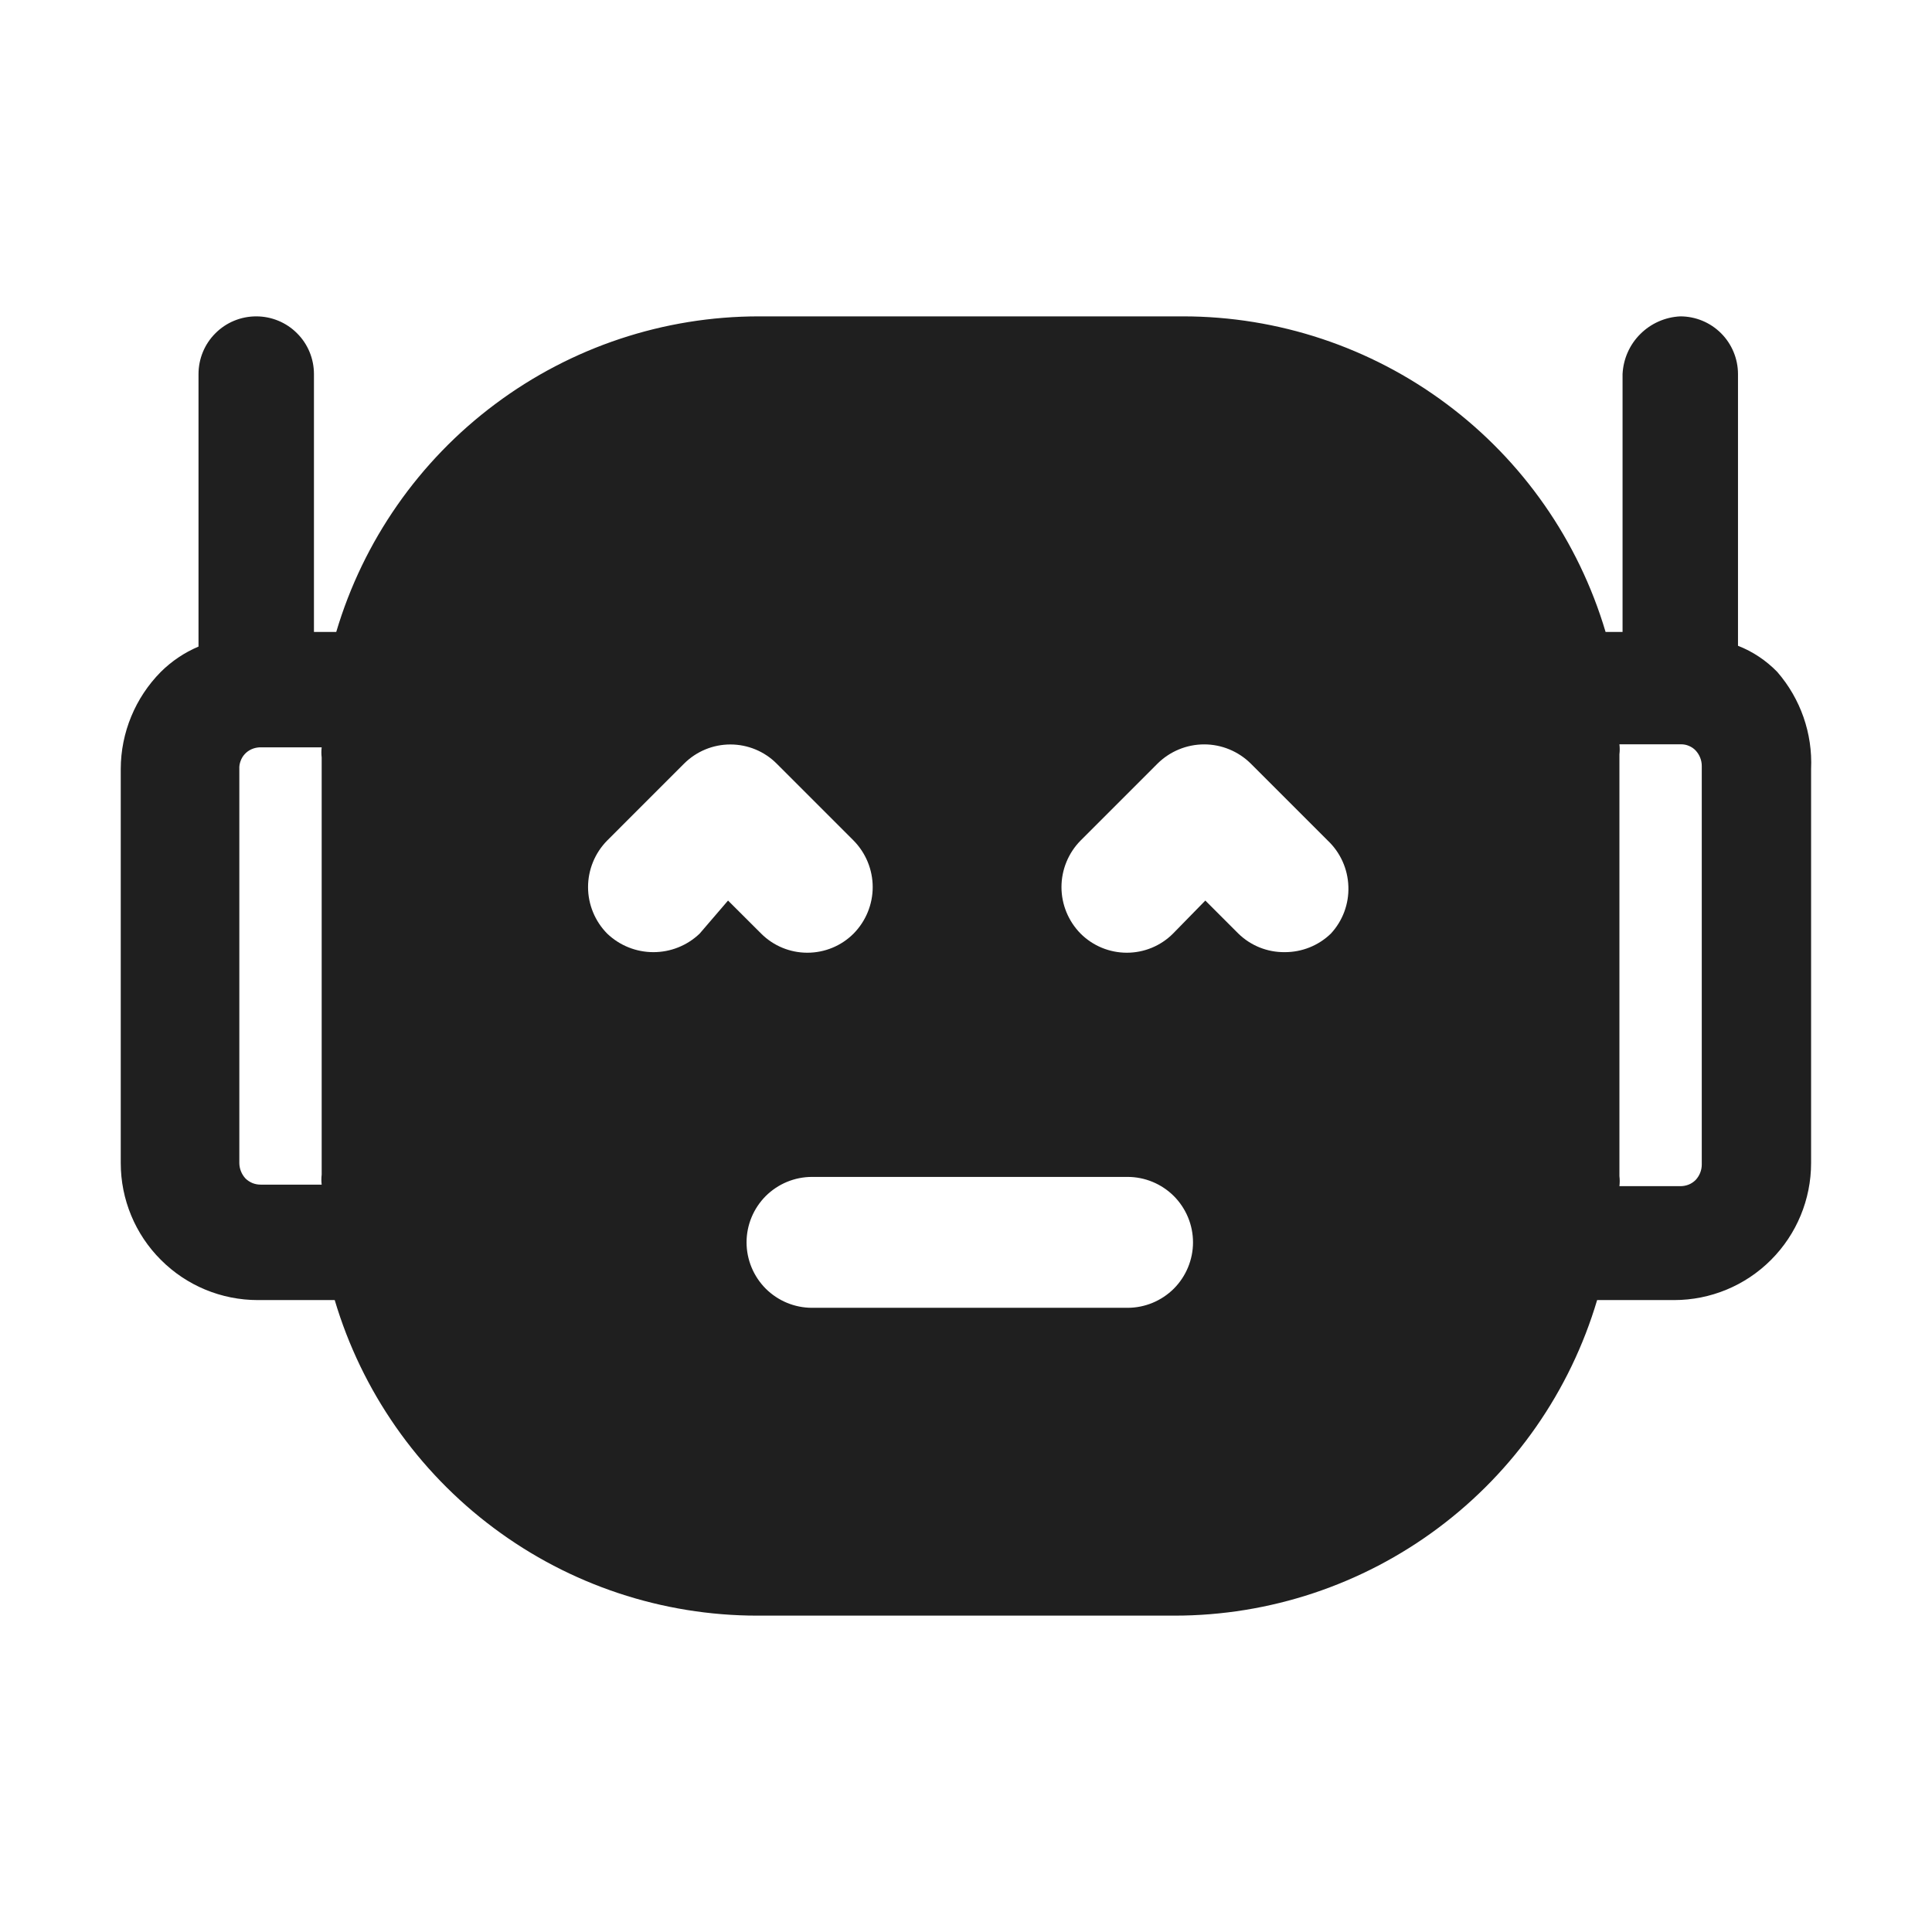 <svg width="24" height="24" viewBox="0 0 24 24" fill="none" xmlns="http://www.w3.org/2000/svg">
<path d="M22.078 8.347C21.94 8.205 21.774 8.094 21.59 8.022V4.647C21.59 4.457 21.514 4.274 21.38 4.14C21.245 4.005 21.063 3.93 20.873 3.93C20.686 3.939 20.509 4.017 20.376 4.15C20.243 4.282 20.165 4.46 20.156 4.647V7.85H19.945C19.609 6.718 18.917 5.725 17.971 5.019C17.025 4.312 15.876 3.93 14.696 3.93H9.427C8.246 3.93 7.098 4.312 6.152 5.019C5.206 5.725 4.513 6.718 4.177 7.85H3.9V4.647C3.9 4.457 3.825 4.274 3.69 4.14C3.556 4.005 3.373 3.93 3.183 3.93C2.993 3.93 2.81 4.005 2.676 4.14C2.541 4.274 2.466 4.457 2.466 4.647V8.032C2.291 8.106 2.132 8.213 1.997 8.347C1.68 8.668 1.501 9.101 1.5 9.552V14.448C1.5 14.899 1.679 15.332 1.999 15.651C2.318 15.971 2.751 16.15 3.202 16.15H4.158C4.494 17.282 5.187 18.275 6.133 18.981C7.078 19.688 8.227 20.07 9.408 20.07H14.591C15.771 20.07 16.92 19.688 17.866 18.981C18.812 18.275 19.504 17.282 19.84 16.15H20.796C21.248 16.15 21.681 15.971 22 15.651C22.319 15.332 22.498 14.899 22.498 14.448V9.552C22.518 9.111 22.367 8.68 22.078 8.347ZM3.996 14.716H3.24C3.205 14.716 3.17 14.71 3.137 14.697C3.104 14.683 3.074 14.664 3.049 14.639C3.001 14.587 2.974 14.519 2.973 14.448V9.552C2.971 9.518 2.977 9.484 2.989 9.453C3 9.421 3.018 9.392 3.041 9.367C3.064 9.342 3.092 9.322 3.123 9.308C3.154 9.294 3.187 9.286 3.221 9.284H3.996C3.991 9.326 3.991 9.367 3.996 9.409V14.591C3.991 14.633 3.991 14.674 3.996 14.716ZM8.691 11.598C8.536 11.746 8.331 11.828 8.117 11.828C7.903 11.828 7.698 11.746 7.543 11.598C7.391 11.444 7.305 11.236 7.305 11.02C7.305 10.803 7.391 10.595 7.543 10.441L8.499 9.485C8.652 9.333 8.858 9.248 9.073 9.248C9.288 9.248 9.495 9.333 9.647 9.485L10.603 10.441C10.755 10.595 10.841 10.803 10.841 11.02C10.841 11.236 10.755 11.444 10.603 11.598C10.451 11.75 10.245 11.835 10.029 11.835C9.814 11.835 9.608 11.75 9.456 11.598L9.044 11.187L8.691 11.598ZM14.007 16.246H10.087C9.871 16.246 9.665 16.16 9.512 16.008C9.36 15.855 9.274 15.648 9.274 15.433C9.274 15.217 9.36 15.011 9.512 14.858C9.665 14.706 9.871 14.62 10.087 14.62H14.007C14.223 14.62 14.429 14.706 14.582 14.858C14.734 15.011 14.82 15.217 14.82 15.433C14.82 15.648 14.734 15.855 14.582 16.008C14.429 16.16 14.223 16.246 14.007 16.246ZM16.532 11.598C16.378 11.747 16.172 11.829 15.958 11.828C15.744 11.83 15.538 11.748 15.384 11.598L14.973 11.187L14.571 11.598C14.419 11.75 14.213 11.835 13.998 11.835C13.783 11.835 13.576 11.75 13.424 11.598C13.272 11.444 13.186 11.236 13.186 11.02C13.186 10.803 13.272 10.595 13.424 10.441L14.38 9.485C14.534 9.333 14.742 9.247 14.959 9.247C15.175 9.247 15.383 9.333 15.537 9.485L16.493 10.441C16.651 10.59 16.743 10.795 16.75 11.012C16.758 11.229 16.679 11.44 16.532 11.598ZM21.14 14.467C21.14 14.538 21.112 14.606 21.064 14.658C21.039 14.683 21.009 14.703 20.976 14.716C20.943 14.729 20.908 14.735 20.873 14.735H20.117C20.122 14.693 20.122 14.652 20.117 14.61V9.37C20.122 9.329 20.122 9.287 20.117 9.246H20.882C20.916 9.246 20.95 9.252 20.981 9.266C21.012 9.279 21.041 9.298 21.064 9.323C21.112 9.375 21.14 9.443 21.14 9.514V14.467Z" fill="#1F1F1F"/>
</svg>
